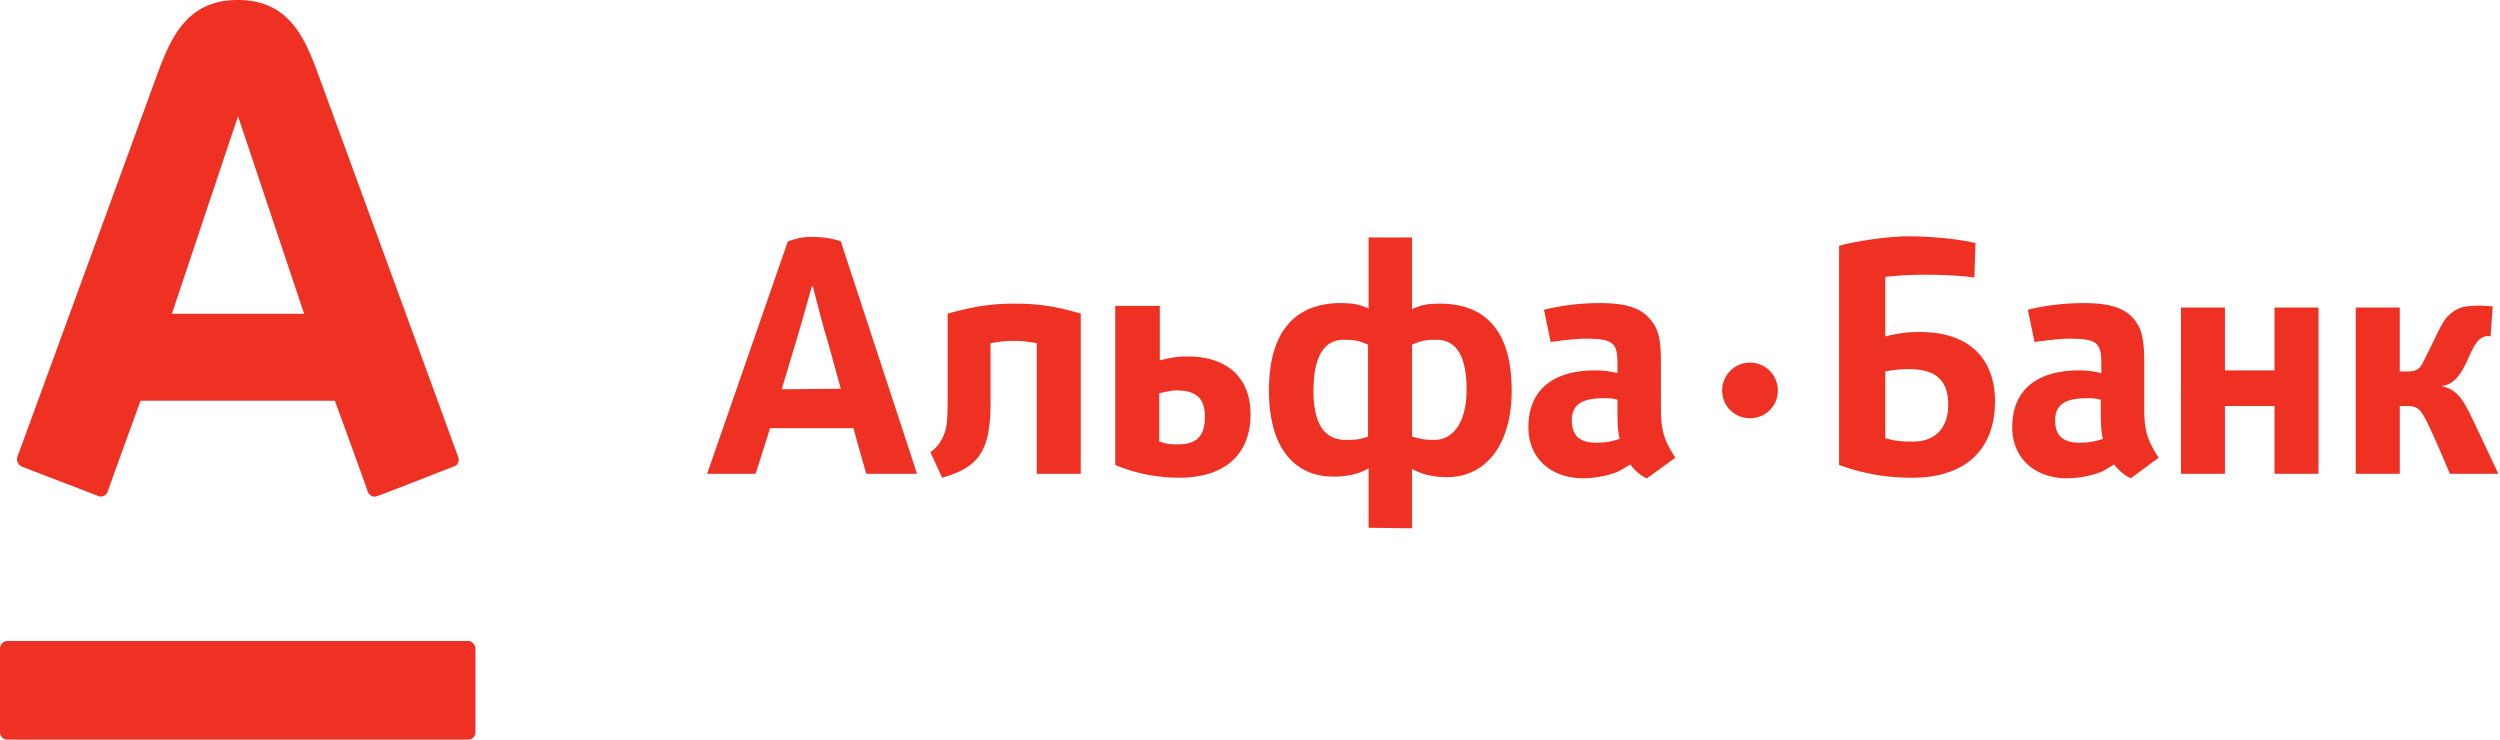 <svg xmlns="http://www.w3.org/2000/svg" width="169" height="50" viewBox="0 0 169 50" preserveAspectRatio="xMinYMin meet"><path fill="#EF3124" d="M168.887 32.03s-1.618-3.459-1.995-4.21c-.451-.865-.865-1.504-1.769-1.692v-.038c.602-.113 1.092-.488 1.619-1.616.489-1.09.64-1.354.94-1.58.302-.262.678-.15.678-.15l.15-2.03c-.413-.037-.903-.075-1.392-.037-.79.037-1.204.263-1.618.676-.302.301-.527.752-.79 1.279-.264.563-.49 1.015-.791 1.616-.301.602-.414.865-1.205.865h-.49v-4.324h-2.973V32.03h2.974v-4.586h.414c.828 0 .979.225 1.43 1.09.527 1.052 1.543 3.496 1.543 3.496h3.275zm-12.157 0V20.79h-2.974v4.248h-3.35v-4.249h-2.973V32.03h2.973v-4.586h3.35v4.586h2.974zm-10.803-1.09l-1.882 1.39c-.226-.074-.828-.488-1.129-.939-.49.3-.64.414-1.016.564-.64.225-1.43.376-2.183.376-2.033 0-3.689-1.24-3.689-3.459 0-2.406 1.543-3.834 4.517-3.834.564 0 1.054.075 1.505.188v-.564c0-1.467-.226-1.767-2.183-1.767-.64 0-1.505.113-2.333.225l-.452-2.18c1.204-.3 2.484-.451 3.802-.451 1.844 0 2.86.376 3.462 1.203.414.564.603 1.165.603 2.82v3.044c0 1.504.188 2.18.978 3.384zm-3.764-1.278c-.113-.376-.15-.94-.15-1.805v-.827c-.15-.075-.527-.113-.866-.113-1.468 0-2.22.376-2.22 1.504 0 1.09.602 1.504 1.655 1.504.49 0 .941-.038 1.581-.263zm-7.302-2.52c0 3.196-1.957 5.189-5.683 5.151-1.619 0-3.237-.263-4.856-.864V16.617c1.054-.301 3.237-.64 4.668-.64 1.43 0 3.274.15 4.554.452l-.075 2.33c-1.13-.15-2.41-.188-3.426-.188-1.053 0-2.032.076-2.597.15v4.023c.904-.225 1.506-.3 2.334-.3 3.463 0 5.081 1.917 5.081 4.699zm-3.161.226c0-1.616-.79-2.33-2.372-2.406a7.594 7.594 0 0 0-1.882.15v4.512c.79.226 1.28.226 1.882.226 1.543 0 2.372-.978 2.372-2.482zm-13.4-2.857a1.886 1.886 0 0 0-1.882 1.88c0 1.053.828 1.88 1.882 1.88a1.863 1.863 0 0 0 1.882-1.88c0-1.015-.828-1.88-1.882-1.88zm-5.044 6.429l-1.92 1.39c-.263-.074-.827-.488-1.128-.939-.49.3-.64.414-1.017.564-.64.225-1.43.376-2.183.376-2.032 0-3.688-1.24-3.688-3.459 0-2.406 1.543-3.834 4.516-3.834.565 0 1.054.075 1.506.188v-.564c0-1.467-.226-1.767-2.183-1.767-.64 0-1.506.113-2.334.225l-.452-2.18c1.205-.3 2.485-.451 3.802-.451 1.844 0 2.86.376 3.463 1.203.452.564.64 1.165.64 2.82v3.044c0 1.504.188 2.18.978 3.384zm-3.764-1.278c-.112-.376-.15-.94-.15-1.805v-.827c-.15-.075-.527-.113-.866-.113-1.468 0-2.22.376-2.22 1.504 0 1.09.602 1.504 1.656 1.504.489 0 .94-.038 1.58-.263zm-14.039 6.052l-2.936-.037v-4.023c-.376.226-1.091.564-2.371.564-2.71 0-4.366-2.03-4.366-5.827 0-4.06 1.844-5.902 4.855-5.902.753 0 1.28.075 1.882.376v-4.812h2.936v4.85c.602-.301 1.13-.377 1.882-.377 3.011 0 4.855 1.767 4.855 5.865 0 3.797-1.844 5.865-4.366 5.865-1.242 0-1.995-.339-2.371-.564v4.022zm3.689-9.36c0-2.256-.678-3.384-2.033-3.384-.564 0-.94 0-1.656.338v6.203c.64.188.941.226 1.506.226 1.355 0 2.183-1.316 2.183-3.384zm-10.351.075c0 2.067.64 3.308 2.183 3.308.565 0 .866 0 1.506-.226v-6.203c-.716-.338-1.092-.338-1.657-.338-1.355 0-2.032 1.203-2.032 3.459zm-13.4-5.752h3.011v3.684c.753-.188 1.167-.263 1.882-.263 2.748 0 4.254 1.504 4.254 3.91 0 2.669-1.694 4.285-4.818 4.285-1.393 0-2.936-.263-4.329-.864V20.677zm6.06 7.48c0-1.09-.451-1.728-1.806-1.766-.452 0-.527.038-1.28.188v3.27c.602.189.79.189 1.28.189 1.43 0 1.806-.752 1.806-1.88zm-8.393 3.873V21.203c-1.619-.489-2.86-.677-4.517-.677-1.619 0-2.86.226-4.48.677v5.564c0 1.504-.037 1.955-.187 2.444-.15.413-.377.94-.979 1.353l.79 1.73c2.372-.677 3.275-1.692 3.275-5v-4.099c.79-.112.941-.15 1.581-.15s.753.038 1.543.15v8.835h2.974zm-14.491 0s-.414-1.353-.866-3.083h-5.646a301.12 301.12 0 0 1-.979 3.083h-3.274l5.457-15.714c.603-.188.866-.301 1.657-.301.715 0 1.392.113 1.92.3l5.156 15.715h-3.425zm-5.722-5.714l3.99-.038s-.866-3.195-1.016-3.646c-.339-1.166-.866-3.271-.866-3.271h-.075s-.565 2.03-.941 3.308c-.15.489-1.092 3.647-1.092 3.647zM.49 43.33h31.16c.265 0 .491.264.491.527v5.652a.5.5 0 0 1-.49.49H.49A.5.5 0 0 1 0 49.51v-5.652c0-.301.226-.527.49-.527zM16.07 0c3.396 0 4.49 2.45 5.395 4.898.377 1.018 9.243 25.245 9.507 25.999a.483.483 0 0 1-.302.64c-.302.113-4.904 1.922-5.168 1.997-.264.113-.529-.037-.642-.301-.075-.264-2-5.539-2.225-6.142H9.507c-.227.603-2.15 5.878-2.226 6.142-.076.226-.377.414-.642.301-.264-.113-4.904-1.884-5.168-1.997a.536.536 0 0 1-.302-.64c.34-.905 9.054-24.755 9.507-25.999.905-2.411 2-4.898 5.395-4.898zm0 7.913l-4.45 13.3h8.94l-4.452-13.3h-.037z"/></svg>